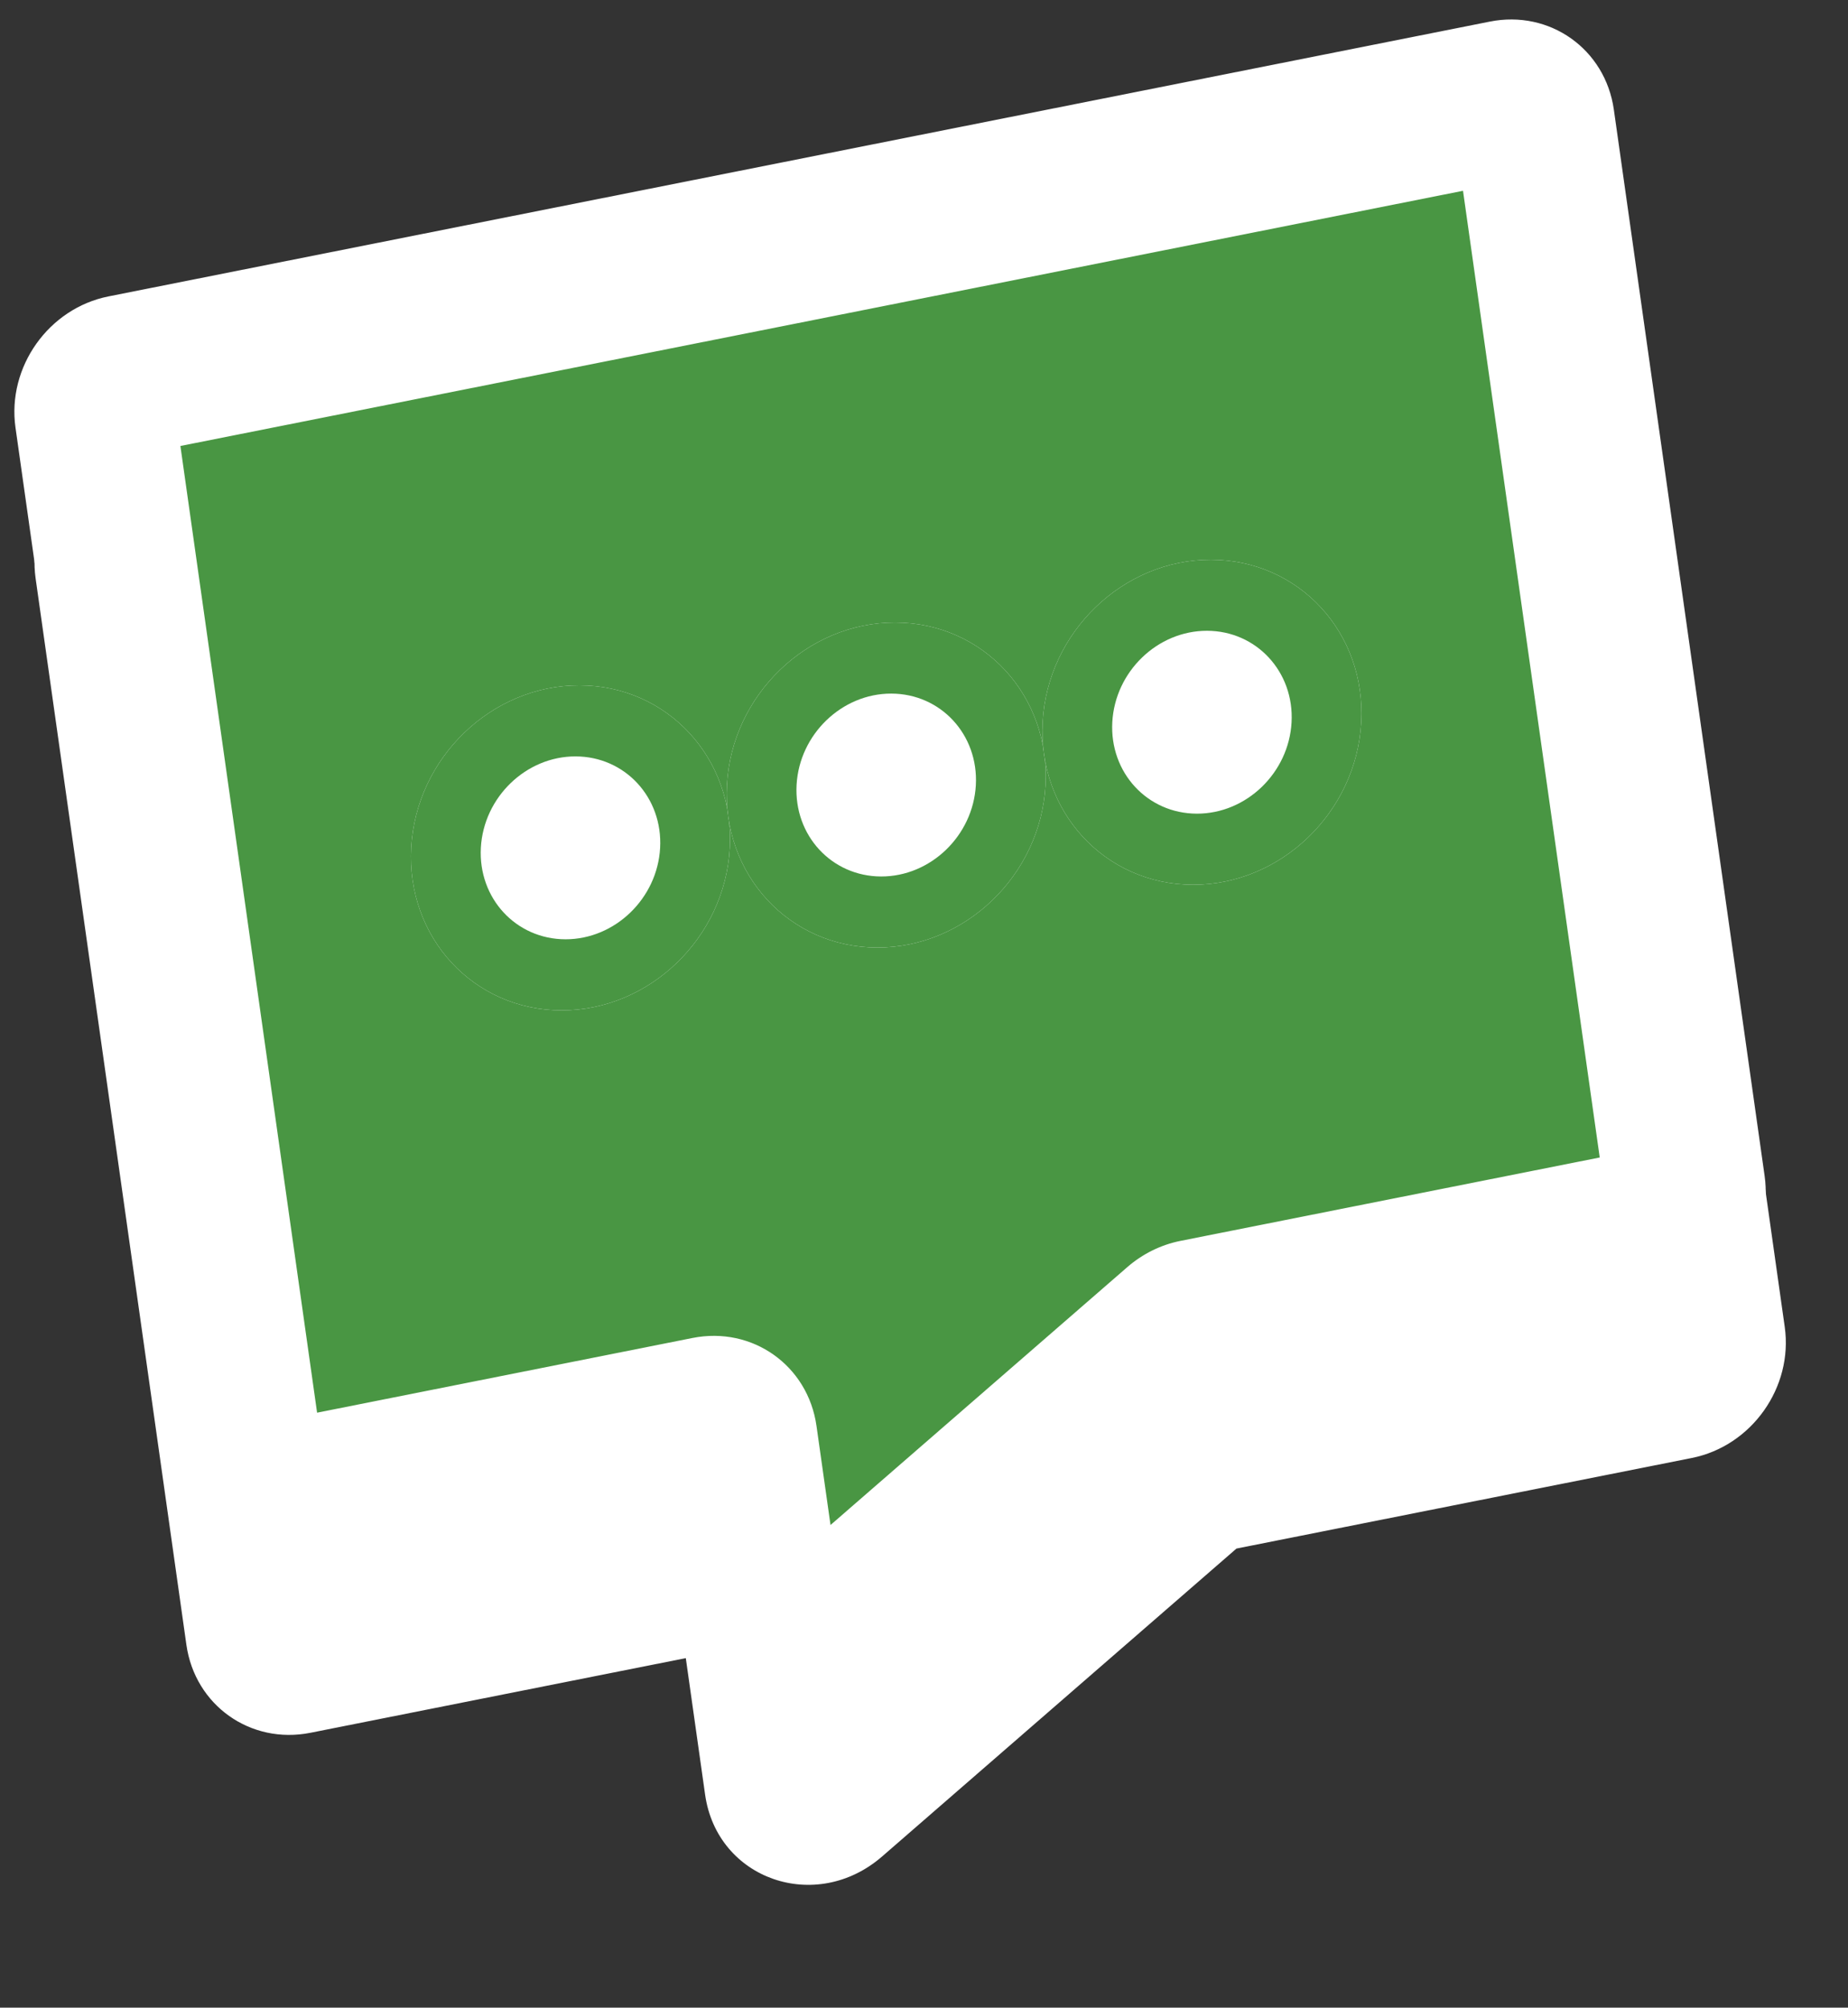 <svg width="58" height="63" viewBox="0 0 58 63" fill="none" xmlns="http://www.w3.org/2000/svg">
<rect x="0" y="0" width="58" height="63" fill="#333333" stroke="none"/>
<path d="M47.743 7.914L4.391 16.537C3.878 16.64 3.522 17.142 3.595 17.66L8.328 51.121C8.401 51.639 8.876 51.976 9.389 51.874L22.719 49.223C23.232 49.121 23.707 49.458 23.78 49.976L24.608 55.823C24.71 56.549 25.556 56.844 26.123 56.352L37.576 46.402C37.707 46.288 37.864 46.21 38.03 46.177L52.741 43.251C53.254 43.149 53.611 42.646 53.537 42.128L48.805 8.667C48.732 8.149 48.256 7.812 47.743 7.914Z" fill="#499643"/>
<path fill-rule="evenodd" clip-rule="evenodd" d="M1.118 18.153C0.849 16.254 2.156 14.411 4.038 14.037L47.389 5.413C49.271 5.039 51.014 6.275 51.282 8.175L56.014 41.636C56.283 43.535 54.976 45.378 53.095 45.752L38.807 48.594L27.688 58.254C25.609 60.061 22.507 58.979 22.13 56.316L21.524 52.032L9.743 54.375C7.862 54.749 6.119 53.513 5.85 51.614L1.118 18.153ZM6.293 18.73L10.584 49.065L22.365 46.722C24.246 46.348 25.989 47.584 26.258 49.483L26.697 52.591L36.011 44.499C36.011 44.499 36.011 44.499 36.011 44.499C36.491 44.082 37.066 43.797 37.676 43.676L50.839 41.058L46.549 10.723L6.293 18.73Z" fill="white"/>
<path d="M47.112 3.178L3.76 11.802C3.247 11.904 2.89 12.406 2.964 12.924L7.696 46.385C7.769 46.903 8.245 47.24 8.758 47.138L22.087 44.487C22.601 44.385 23.076 44.722 23.149 45.24L23.976 51.087C24.079 51.814 24.925 52.109 25.492 51.616L36.944 41.666C37.075 41.552 37.232 41.474 37.398 41.441L52.11 38.515C52.623 38.413 52.979 37.91 52.906 37.392L48.173 3.931C48.1 3.413 47.625 3.076 47.112 3.178Z" fill="#499643"/>
<path fill-rule="evenodd" clip-rule="evenodd" d="M0.486 13.417C0.218 11.518 1.525 9.675 3.406 9.301L46.758 0.678C48.639 0.303 50.382 1.54 50.651 3.439L55.383 36.9C55.652 38.799 54.344 40.642 52.463 41.016L38.175 43.858L27.057 53.518C24.978 55.325 21.875 54.243 21.499 51.58L20.893 47.296L9.111 49.639C7.23 50.013 5.487 48.777 5.219 46.878L0.486 13.417ZM5.662 13.995L9.952 44.33L21.734 41.986C23.615 41.612 25.358 42.848 25.626 44.747L26.066 47.855L35.379 39.764C35.379 39.764 35.379 39.764 35.379 39.764C35.86 39.346 36.435 39.062 37.045 38.94L50.208 36.322L45.917 5.987L5.662 13.995Z" fill="white"/>
<path d="M22.904 26.615C22.748 29.431 20.383 31.71 17.622 31.705C14.861 31.7 12.749 29.413 12.906 26.596C13.062 23.78 15.428 21.501 18.188 21.506C20.949 21.511 23.061 23.798 22.904 26.615Z" fill="white"/>
<path fill-rule="evenodd" clip-rule="evenodd" d="M17.746 29.475C19.299 29.478 20.63 28.195 20.718 26.611C20.806 25.026 19.618 23.739 18.064 23.736C16.511 23.733 15.18 25.016 15.092 26.6C15.004 28.185 16.192 29.472 17.746 29.475ZM17.622 31.705C20.383 31.71 22.748 29.431 22.904 26.615C23.061 23.798 20.949 21.511 18.188 21.506C15.428 21.501 13.062 23.78 12.906 26.596C12.749 29.413 14.861 31.7 17.622 31.705Z" fill="#499643"/>
<path d="M32.813 24.644C32.657 27.46 30.292 29.739 27.531 29.734C24.77 29.729 22.659 27.442 22.815 24.625C22.971 21.809 25.336 19.53 28.097 19.535C30.858 19.54 32.969 21.827 32.813 24.644Z" fill="white"/>
<path fill-rule="evenodd" clip-rule="evenodd" d="M27.655 27.504C29.208 27.507 30.539 26.224 30.627 24.64C30.715 23.055 29.527 21.768 27.973 21.765C26.42 21.762 25.089 23.045 25.001 24.629C24.913 26.214 26.101 27.501 27.655 27.504ZM27.531 29.734C30.292 29.739 32.657 27.46 32.813 24.644C32.969 21.827 30.858 19.54 28.097 19.535C25.336 19.53 22.971 21.809 22.815 24.625C22.659 27.442 24.77 29.729 27.531 29.734Z" fill="#499643"/>
<path d="M42.722 22.673C42.566 25.489 40.201 27.768 37.44 27.763C34.679 27.758 32.568 25.471 32.724 22.654C32.88 19.838 35.245 17.559 38.006 17.564C40.767 17.569 42.879 19.856 42.722 22.673Z" fill="white"/>
<path fill-rule="evenodd" clip-rule="evenodd" d="M37.564 25.533C39.117 25.536 40.448 24.253 40.536 22.669C40.624 21.084 39.436 19.797 37.883 19.794C36.329 19.791 34.998 21.073 34.91 22.658C34.822 24.243 36.01 25.53 37.564 25.533ZM37.44 27.763C40.201 27.768 42.566 25.489 42.722 22.673C42.879 19.856 40.767 17.569 38.006 17.564C35.245 17.559 32.88 19.838 32.724 22.654C32.568 25.471 34.679 27.758 37.44 27.763Z" fill="#499643"/>
</svg>
